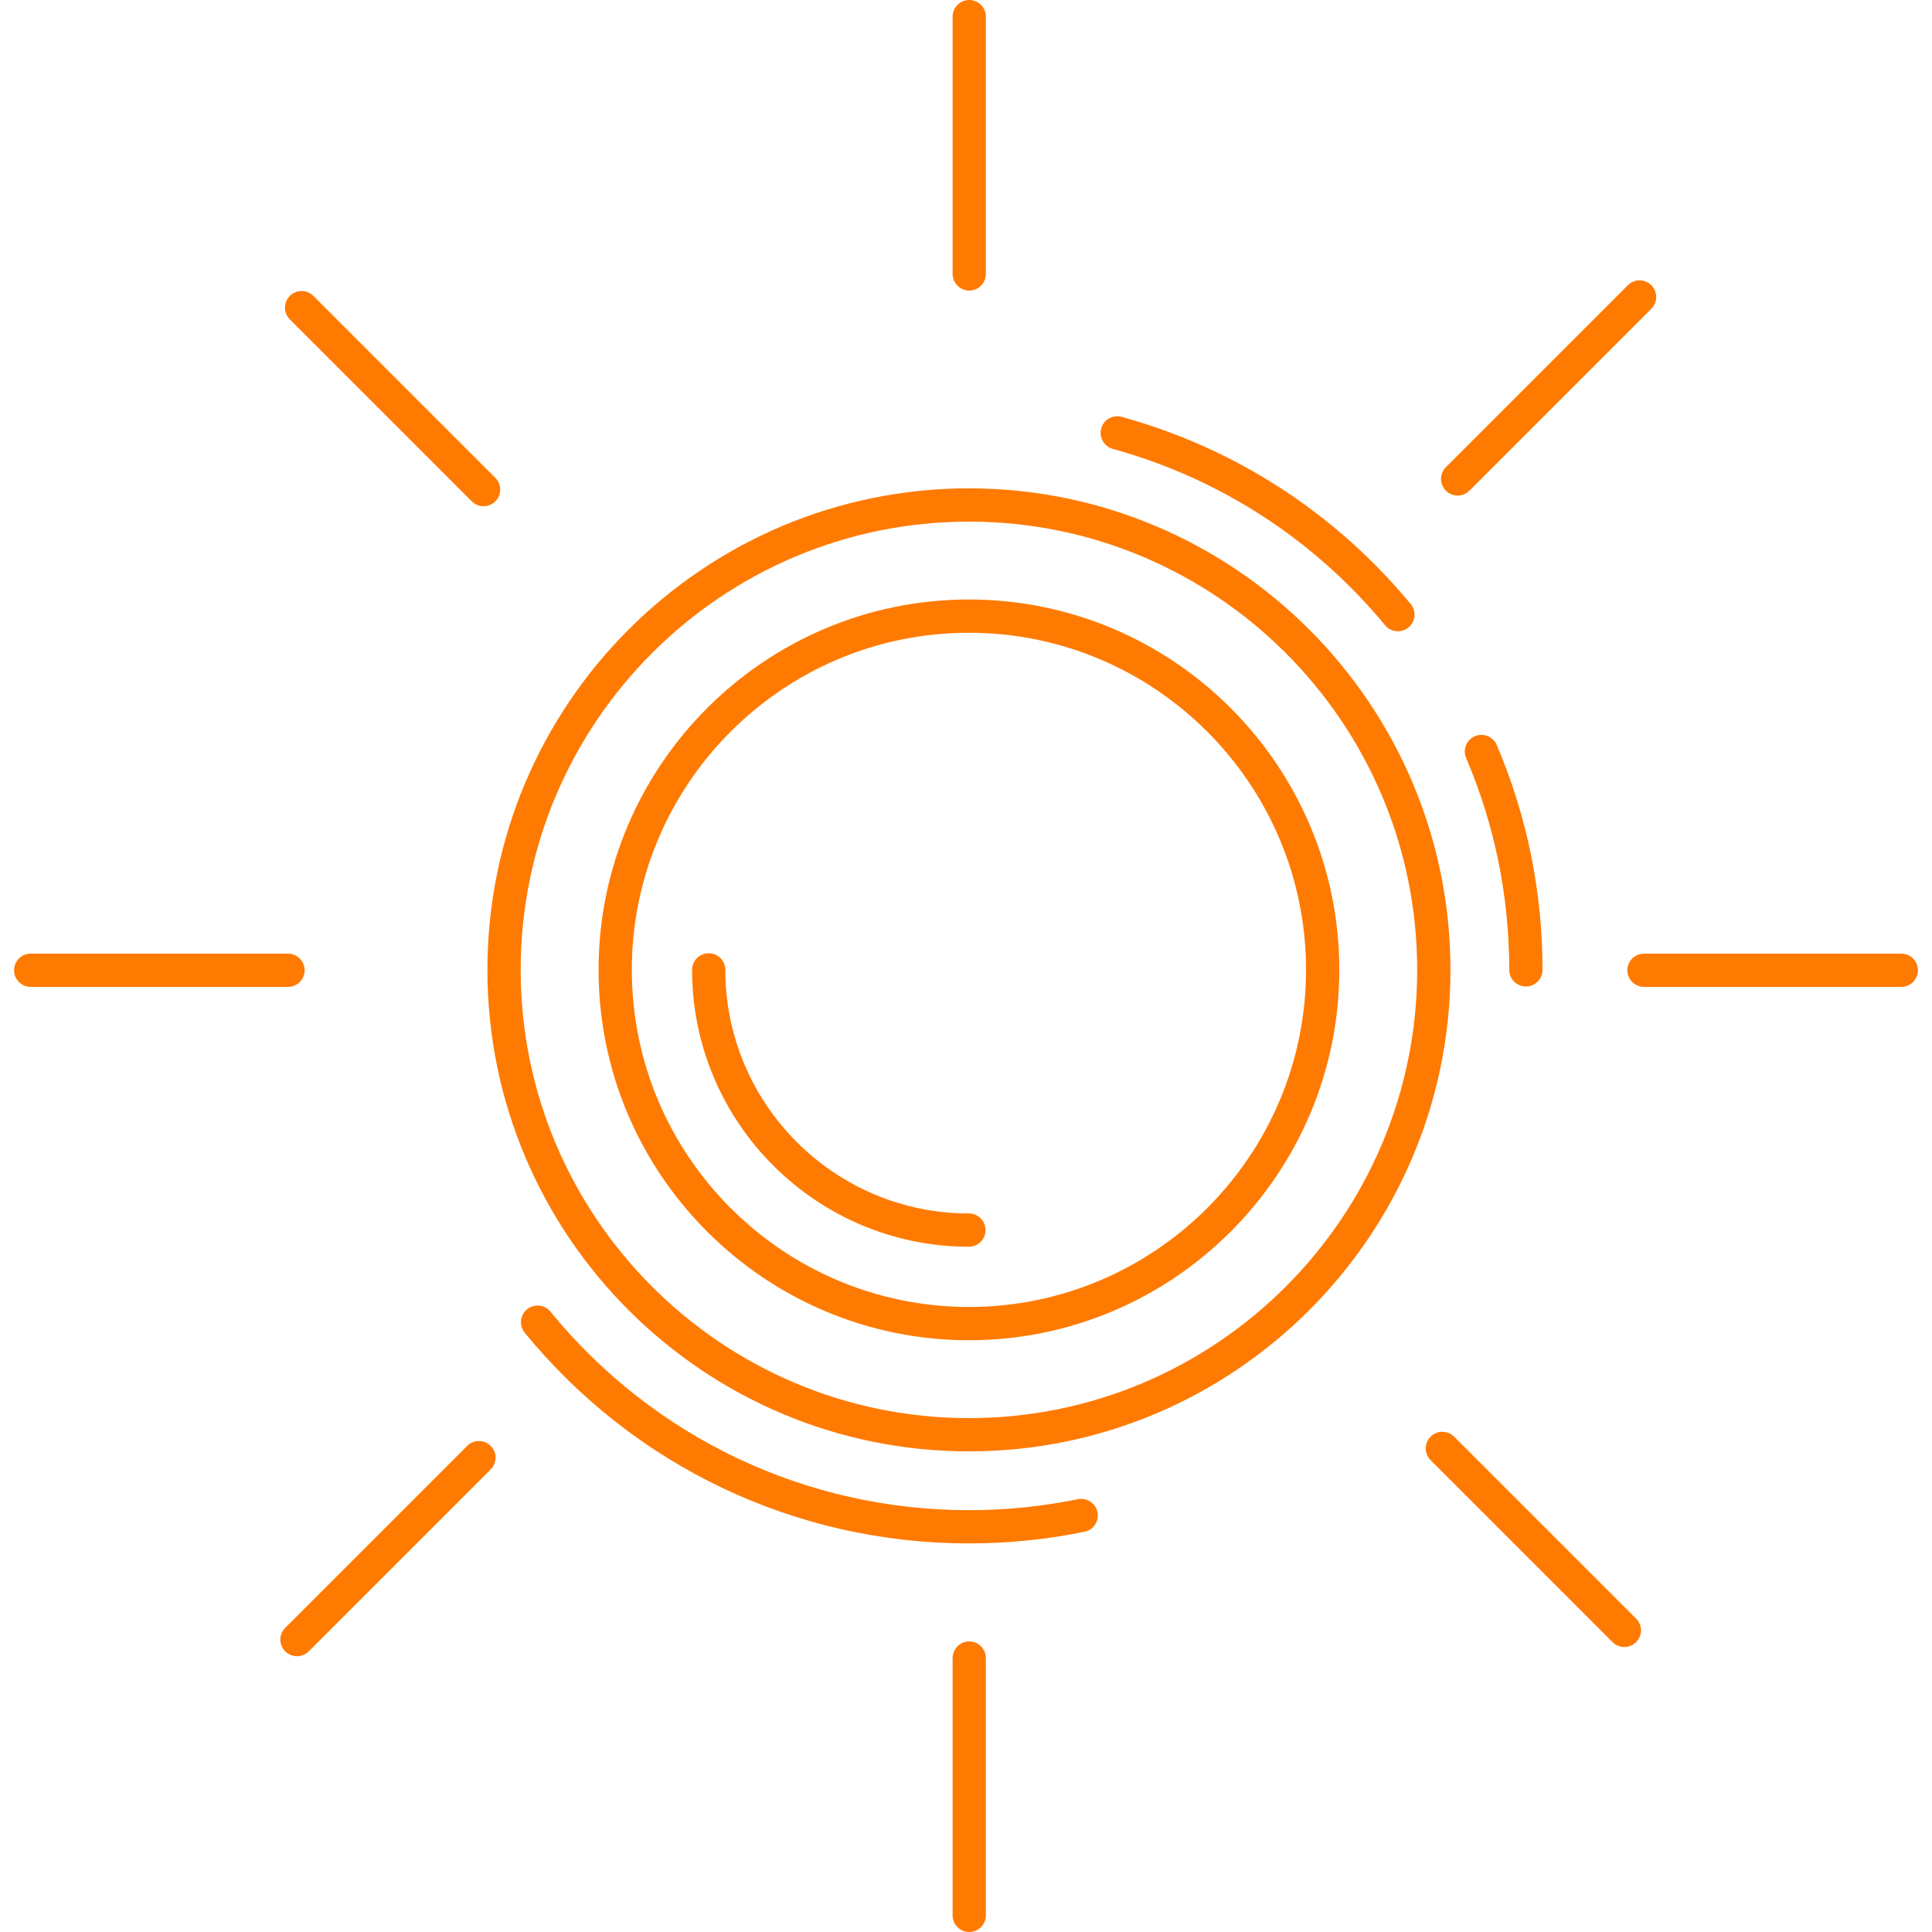 <?xml version="1.0" encoding="iso-8859-1"?>
<!-- Generator: Adobe Illustrator 18.0.0, SVG Export Plug-In . SVG Version: 6.00 Build 0)  -->
<!DOCTYPE svg PUBLIC "-//W3C//DTD SVG 1.1//EN" "http://www.w3.org/Graphics/SVG/1.1/DTD/svg11.dtd">
<svg version="1.1" id="Capa_1" xmlns="http://www.w3.org/2000/svg" xmlns:xlink="http://www.w3.org/1999/xlink" x="0px" y="0px"
	 viewBox="0 0 493.802 493.802" style="fill: #FF7A00;" xml:space="preserve">
<g>
	<path d="M247.729,74.268c2.348,0,4.25-1.903,4.25-4.25V4.25c0-2.347-1.902-4.25-4.25-4.25c-2.348,0-4.25,1.903-4.25,4.25v65.768
		C243.479,72.365,245.381,74.268,247.729,74.268z"/>
	<path d="M247.729,419.534c-2.348,0-4.25,1.903-4.25,4.25v65.769c0,2.347,1.902,4.25,4.25,4.25c2.348,0,4.25-1.903,4.25-4.25
		v-65.769C251.979,421.436,250.076,419.534,247.729,419.534z"/>
	<path d="M485.957,243.741h-65.771c-2.348,0-4.25,1.903-4.25,4.25c0,2.347,1.902,4.25,4.25,4.25h65.771
		c2.348,0,4.25-1.903,4.25-4.25C490.207,245.644,488.305,243.741,485.957,243.741z"/>
	<path d="M77.864,247.991c0-2.347-1.902-4.25-4.25-4.25H7.845c-2.348,0-4.25,1.903-4.25,4.25c0,2.347,1.902,4.25,4.25,4.25h65.77
		C75.962,252.241,77.864,250.338,77.864,247.991z"/>
	<path d="M372.561,126.661c1.088,0,2.176-0.415,3.005-1.245l46.506-46.505c1.66-1.66,1.66-4.351,0-6.011
		c-1.66-1.659-4.352-1.659-6.01,0l-46.506,46.505c-1.66,1.66-1.66,4.351,0,6.011C370.386,126.246,371.473,126.661,372.561,126.661z"
		/>
	<path d="M119.406,369.556l-46.505,46.505c-1.66,1.66-1.66,4.351,0,6.011c0.829,0.83,1.917,1.245,3.005,1.245
		s2.176-0.415,3.005-1.245l46.505-46.505c1.66-1.66,1.66-4.351,0-6.011C123.758,367.896,121.065,367.896,119.406,369.556z"/>
	<path d="M371.666,367.197c-1.658-1.659-4.352-1.659-6.01,0c-1.66,1.66-1.66,4.351,0,6.011l46.507,46.506
		c0.829,0.83,1.917,1.245,3.005,1.245c1.088,0,2.176-0.415,3.005-1.245c1.66-1.66,1.66-4.351,0-6.011L371.666,367.197z"/>
	<path d="M120.593,128.145c0.83,0.83,1.917,1.245,3.005,1.245s2.176-0.415,3.005-1.245c1.66-1.66,1.66-4.351,0-6.011L80.097,75.628
		c-1.66-1.659-4.352-1.659-6.01,0c-1.66,1.66-1.66,4.351,0,6.011L120.593,128.145z"/>
	<path d="M247.651,153.226c-52.197,0-94.662,42.465-94.662,94.662c0,52.197,42.465,94.662,94.662,94.662
		c52.197,0,94.662-42.465,94.662-94.662C342.313,195.69,299.848,153.226,247.651,153.226z M247.651,334.049
		c-47.51,0-86.162-38.652-86.162-86.162c0-47.51,38.652-86.162,86.162-86.162c47.51,0,86.162,38.652,86.162,86.162
		C333.813,295.397,295.16,334.049,247.651,334.049z"/>
	<path d="M247.651,310.151c-34.332,0-62.263-27.931-62.263-62.264c0-2.347-1.902-4.25-4.25-4.25c-2.348,0-4.25,1.903-4.25,4.25
		c0,39.019,31.744,70.764,70.763,70.764c2.348,0,4.25-1.903,4.25-4.25S249.998,310.151,247.651,310.151z"/>
	<path d="M247.651,124.818c-67.86,0-123.069,55.208-123.069,123.069c0,67.861,55.209,123.07,123.069,123.07
		c67.861,0,123.07-55.209,123.07-123.07C370.721,180.026,315.512,124.818,247.651,124.818z M247.651,362.457
		c-63.174,0-114.569-51.396-114.569-114.57c0-63.174,51.395-114.569,114.569-114.569c63.174,0,114.57,51.395,114.57,114.569
		C362.221,311.061,310.824,362.457,247.651,362.457z"/>
	<path d="M275.488,383.182c-9.1,1.862-18.467,2.806-27.838,2.806c-41.607,0-80.594-18.494-106.962-50.741
		c-1.484-1.816-4.161-2.086-5.98-0.6c-1.817,1.486-2.086,4.163-0.6,5.98c27.989,34.228,69.373,53.86,113.542,53.86
		c9.942,0,19.881-1.002,29.541-2.979c2.3-0.47,3.782-2.716,3.313-5.016C280.033,384.193,277.785,382.708,275.488,383.182z"/>
	<path d="M376.975,188.171c-2.158,0.921-3.162,3.418-2.241,5.577c7.31,17.136,11.017,35.351,11.017,54.14
		c0,2.347,1.902,4.25,4.25,4.25c2.348,0,4.25-1.903,4.25-4.25c0-19.942-3.936-39.279-11.698-57.475
		C381.63,188.253,379.132,187.25,376.975,188.171z"/>
	<path d="M284.43,114.738c27.325,7.531,51.388,23.115,69.587,45.068c0.84,1.014,2.053,1.538,3.273,1.538
		c0.956,0,1.917-0.321,2.71-0.978c1.808-1.498,2.058-4.177,0.559-5.984c-19.314-23.3-44.859-39.842-73.872-47.837
		c-2.268-0.625-4.604,0.707-5.227,2.968C280.838,111.774,282.167,114.114,284.43,114.738z"/>
</g>
<g>
</g>
<g>
</g>
<g>
</g>
<g>
</g>
<g>
</g>
<g>
</g>
<g>
</g>
<g>
</g>
<g>
</g>
<g>
</g>
<g>
</g>
<g>
</g>
<g>
</g>
<g>
</g>
<g>
</g>
</svg>
